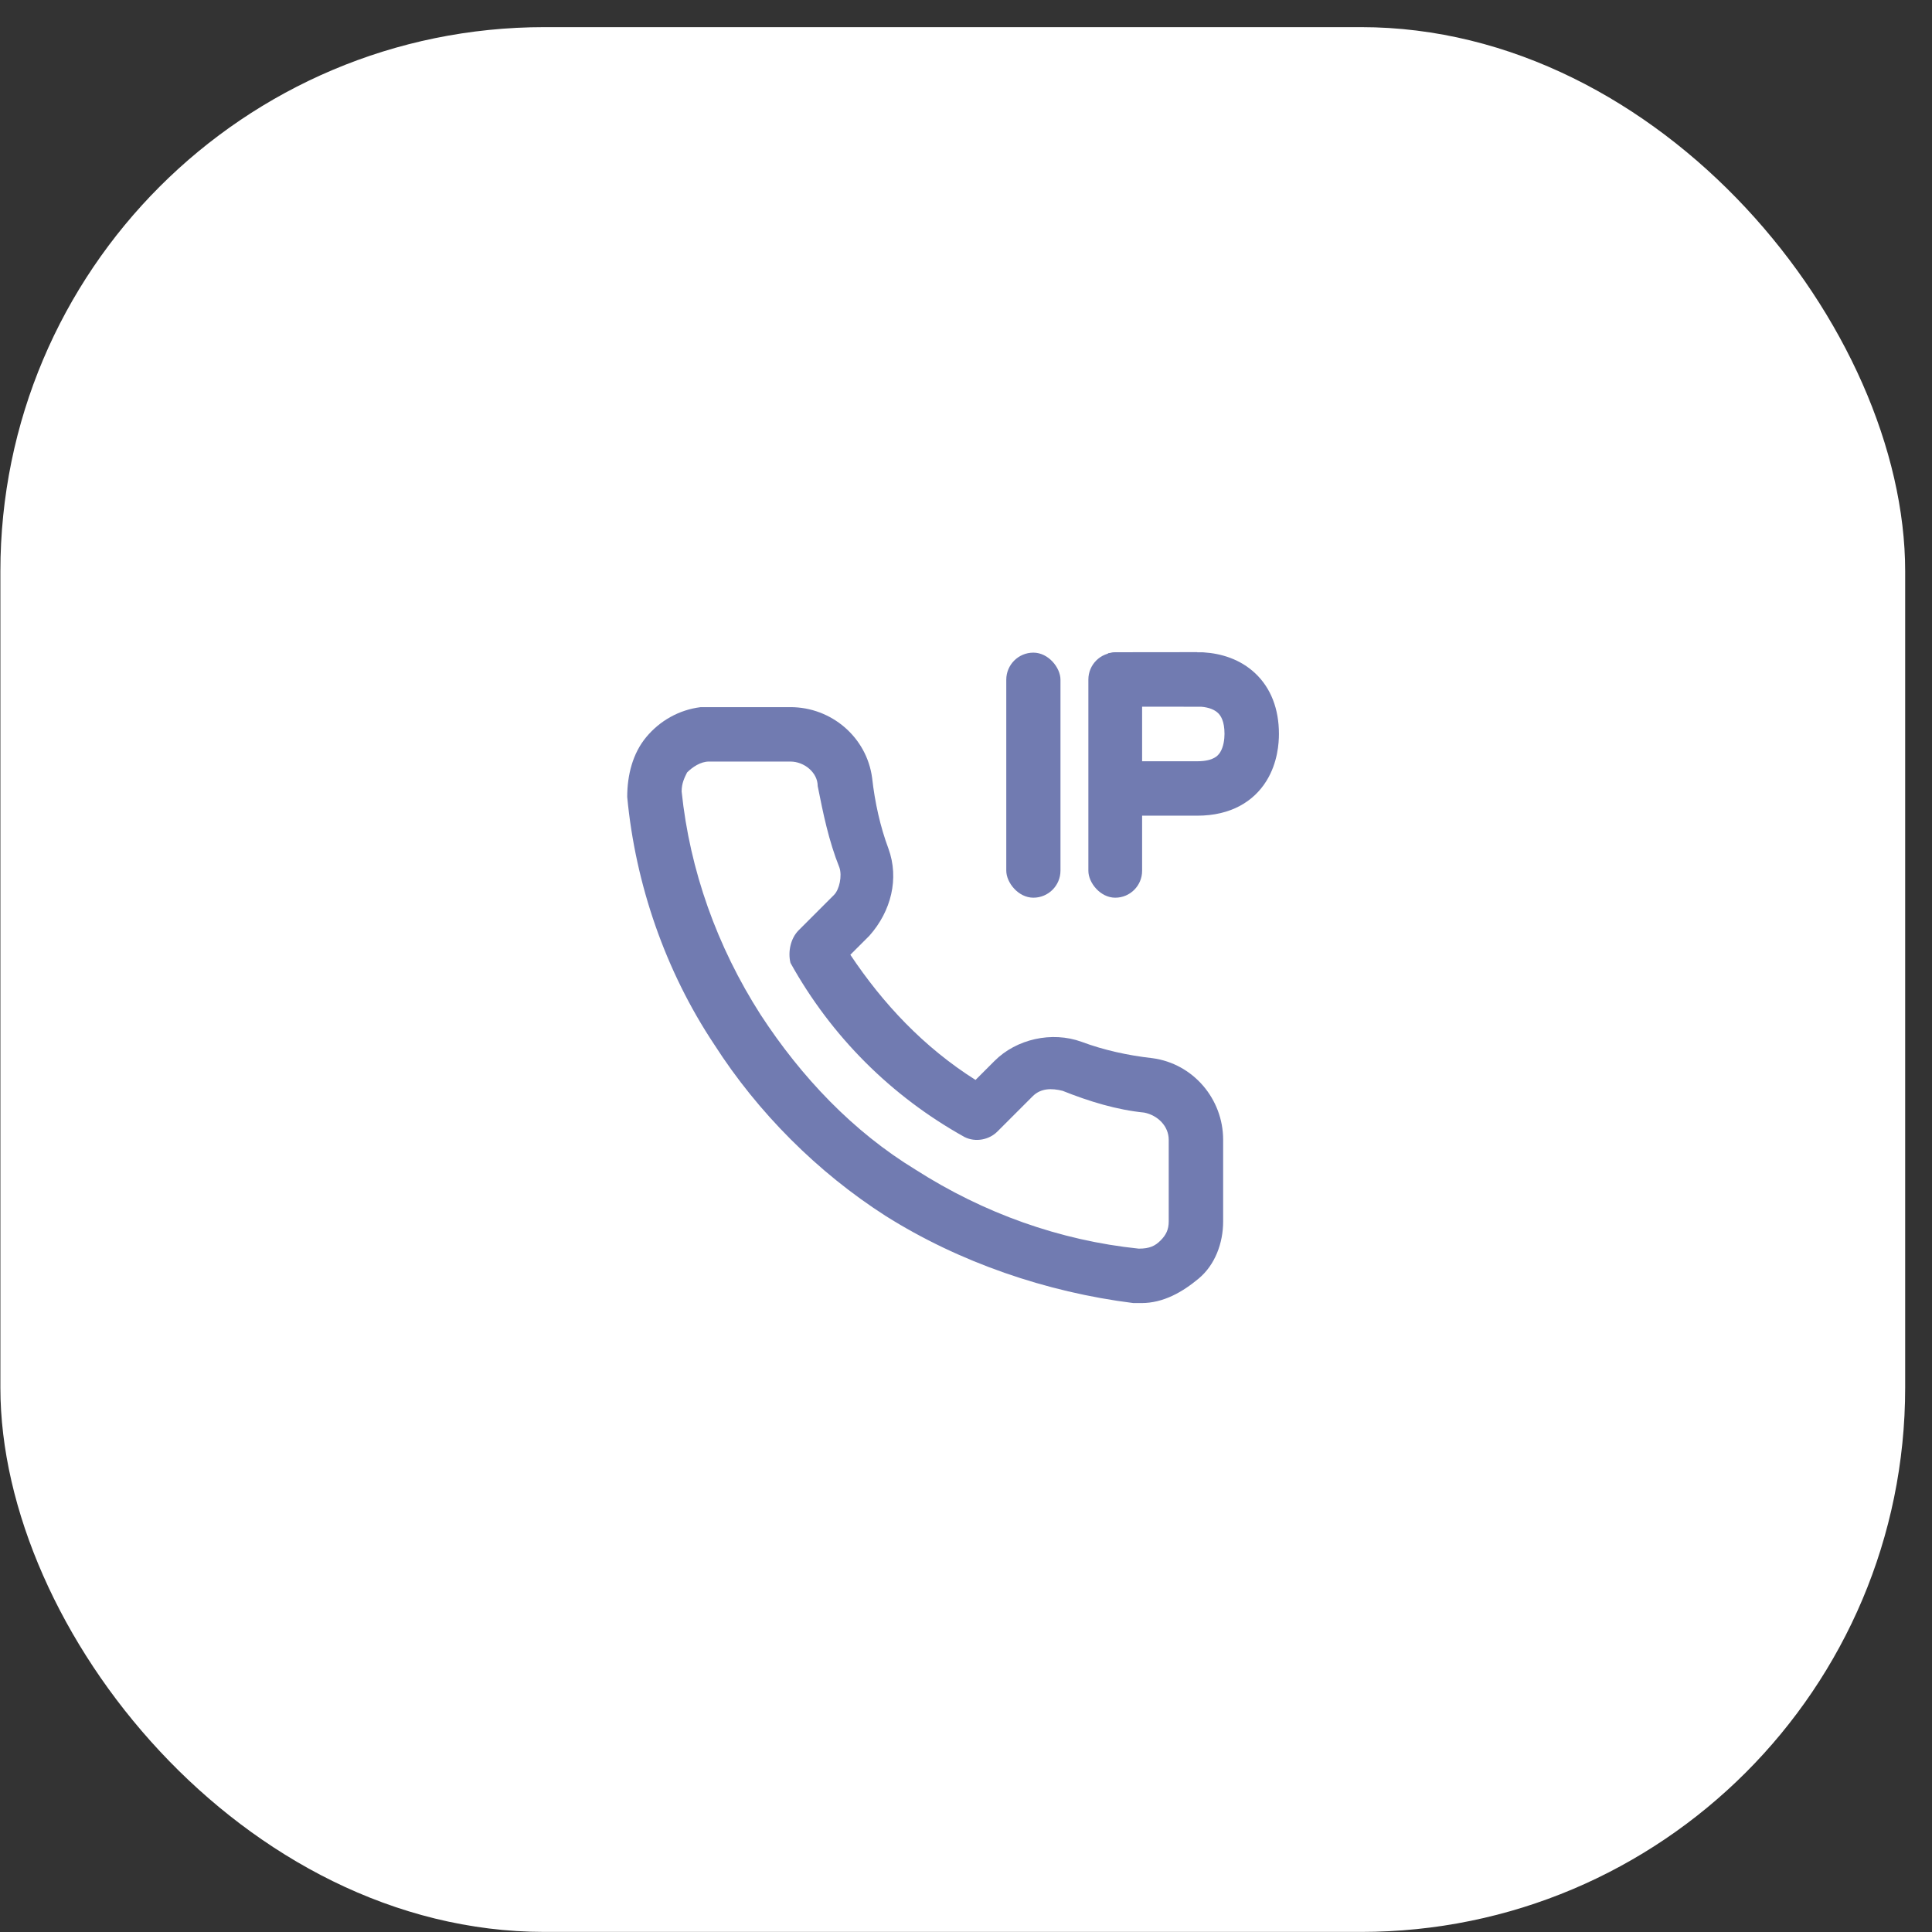 <svg width="71" height="71" viewBox="0 0 71 71" fill="none" xmlns="http://www.w3.org/2000/svg">
<rect x="0" y="0" width="71" height="71" fill="#333333" stroke="none"/>
<rect x="0.014" y="0.997" width="70" height="70" rx="20" fill="white"/>
<path d="M41.95 47.887C41.85 47.887 41.75 47.887 41.65 47.887C38.45 47.487 35.25 46.387 32.55 44.687C30.05 43.087 27.85 40.887 26.25 38.387C24.45 35.687 23.35 32.487 23.05 29.287C23.05 28.487 23.25 27.687 23.75 27.087C24.25 26.487 24.95 26.087 25.75 25.987C25.85 25.987 25.95 25.987 26.05 25.987H29.05C30.55 25.987 31.85 27.087 32.05 28.587C32.15 29.487 32.35 30.387 32.65 31.187C33.05 32.287 32.75 33.487 31.95 34.387L31.25 35.087C32.45 36.887 33.95 38.487 35.85 39.687L36.55 38.987C37.35 38.187 38.65 37.887 39.75 38.287C40.55 38.587 41.45 38.787 42.35 38.887C43.85 39.087 44.95 40.387 44.95 41.887V44.887C44.95 45.687 44.65 46.487 44.05 46.987C43.45 47.487 42.75 47.887 41.95 47.887ZM29.05 27.987H26.05C25.75 27.987 25.45 28.187 25.25 28.387C25.15 28.587 25.05 28.787 25.05 29.087C25.35 31.987 26.35 34.787 27.95 37.287C29.45 39.587 31.35 41.587 33.65 42.987C36.15 44.587 38.95 45.587 41.85 45.887C42.25 45.887 42.45 45.787 42.65 45.587C42.85 45.387 42.95 45.187 42.95 44.887V41.887C42.95 41.387 42.55 40.987 42.05 40.887C41.05 40.787 40.05 40.487 39.05 40.087C38.65 39.987 38.25 39.987 37.95 40.287L36.65 41.587C36.35 41.887 35.85 41.987 35.45 41.787C32.75 40.287 30.55 38.087 29.05 35.387C28.95 34.987 29.05 34.487 29.35 34.187L30.65 32.887C30.85 32.687 30.95 32.187 30.85 31.887C30.45 30.887 30.25 29.887 30.05 28.887C30.05 28.387 29.55 27.987 29.05 27.987Z" fill="#717BB1"/>
<rect x="36.98" y="23.984" width="1.992" height="9.006" rx="0.996" fill="#717BB1"/>
<rect x="39.997" y="23.984" width="1.975" height="9.006" rx="0.988" fill="#717BB1"/>
<path fill-rule="evenodd" clip-rule="evenodd" d="M41.273 23.969C41.919 23.968 43.501 23.966 43.996 23.966V23.972C44.054 23.972 44.114 23.972 44.174 23.972H44.205L44.236 23.974C44.875 24.014 45.579 24.223 46.132 24.746C46.705 25.287 47 26.054 47 26.97C47 27.303 46.957 28.029 46.54 28.7C46.074 29.45 45.239 29.976 43.996 29.976H41.007L41.007 27.976H43.996C44.323 27.976 44.512 27.912 44.617 27.855C44.72 27.801 44.788 27.73 44.841 27.645C44.965 27.445 45 27.168 45 26.97C45 26.498 44.86 26.296 44.758 26.2C44.641 26.089 44.44 25.995 44.139 25.972C42.535 25.972 41.658 25.971 41.262 25.971L41.048 25.971L40.998 25.97C40.995 25.97 40.981 25.97 40.968 25.97C40.966 25.97 40.949 25.969 40.93 25.968C40.914 25.967 40.859 25.96 40.819 25.954C40.524 25.851 40.033 24.706 40.728 24.007C40.801 23.99 40.897 23.975 40.918 23.973C40.929 23.973 40.945 23.971 40.951 23.971C40.962 23.971 40.97 23.97 40.973 23.97C41.001 23.97 41.124 23.969 41.273 23.969Z" fill="#717BB1"/>
</svg>
